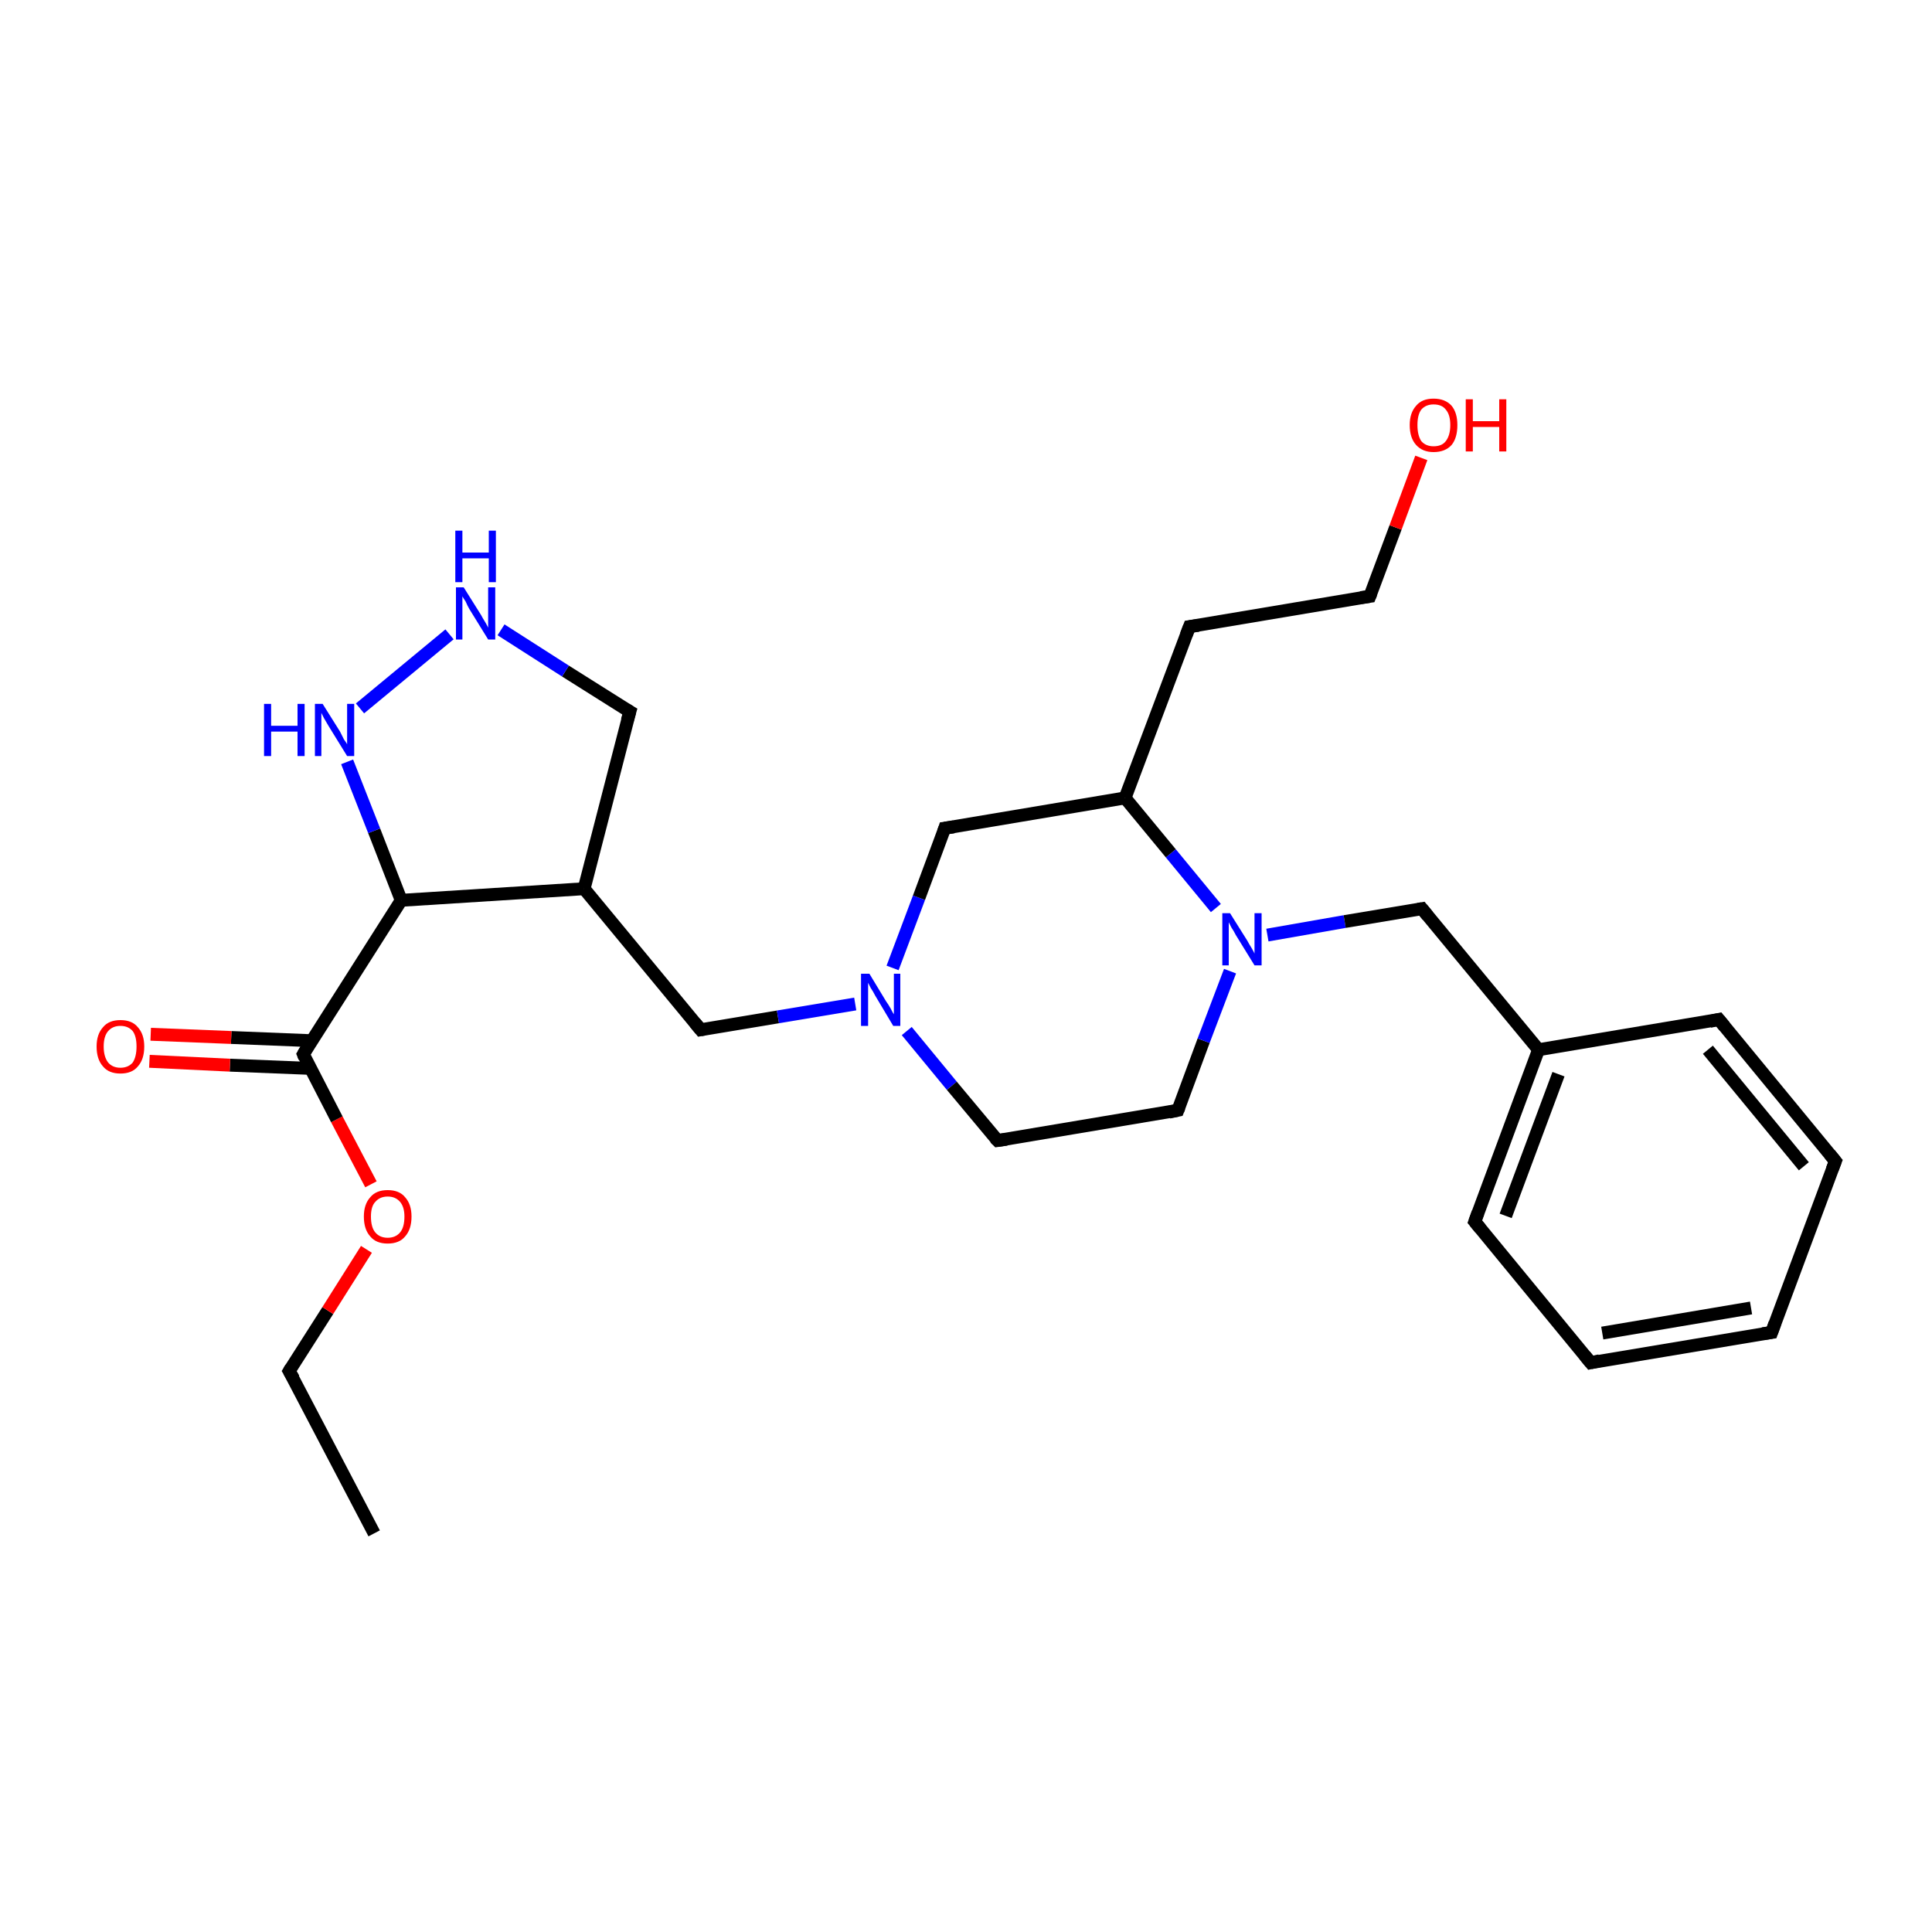 <?xml version='1.0' encoding='iso-8859-1'?>
<svg version='1.1' baseProfile='full'
              xmlns='http://www.w3.org/2000/svg'
                      xmlns:rdkit='http://www.rdkit.org/xml'
                      xmlns:xlink='http://www.w3.org/1999/xlink'
                  xml:space='preserve'
width='300px' height='300px' viewBox='0 0 300 300'>
<!-- END OF HEADER -->
<rect style='opacity:1.0;fill:#FFFFFF;stroke:none' width='300.0' height='300.0' x='0.0' y='0.0'> </rect>
<path class='bond-0 atom-0 atom-1' d='M 58.1,238.1 L 44.9,212.9' style='fill:none;fill-rule:evenodd;stroke:#000000;stroke-width:2.0px;stroke-linecap:butt;stroke-linejoin:miter;stroke-opacity:1' />
<path class='bond-1 atom-1 atom-2' d='M 44.9,212.9 L 50.9,203.5' style='fill:none;fill-rule:evenodd;stroke:#000000;stroke-width:2.0px;stroke-linecap:butt;stroke-linejoin:miter;stroke-opacity:1' />
<path class='bond-1 atom-1 atom-2' d='M 50.9,203.5 L 56.9,194.0' style='fill:none;fill-rule:evenodd;stroke:#FF0000;stroke-width:2.0px;stroke-linecap:butt;stroke-linejoin:miter;stroke-opacity:1' />
<path class='bond-2 atom-2 atom-3' d='M 57.6,183.9 L 52.3,173.8' style='fill:none;fill-rule:evenodd;stroke:#FF0000;stroke-width:2.0px;stroke-linecap:butt;stroke-linejoin:miter;stroke-opacity:1' />
<path class='bond-2 atom-2 atom-3' d='M 52.3,173.8 L 47.1,163.7' style='fill:none;fill-rule:evenodd;stroke:#000000;stroke-width:2.0px;stroke-linecap:butt;stroke-linejoin:miter;stroke-opacity:1' />
<path class='bond-3 atom-3 atom-4' d='M 48.4,161.6 L 35.9,161.1' style='fill:none;fill-rule:evenodd;stroke:#000000;stroke-width:2.0px;stroke-linecap:butt;stroke-linejoin:miter;stroke-opacity:1' />
<path class='bond-3 atom-3 atom-4' d='M 35.9,161.1 L 23.4,160.6' style='fill:none;fill-rule:evenodd;stroke:#FF0000;stroke-width:2.0px;stroke-linecap:butt;stroke-linejoin:miter;stroke-opacity:1' />
<path class='bond-3 atom-3 atom-4' d='M 48.2,165.9 L 35.7,165.4' style='fill:none;fill-rule:evenodd;stroke:#000000;stroke-width:2.0px;stroke-linecap:butt;stroke-linejoin:miter;stroke-opacity:1' />
<path class='bond-3 atom-3 atom-4' d='M 35.7,165.4 L 23.2,164.8' style='fill:none;fill-rule:evenodd;stroke:#FF0000;stroke-width:2.0px;stroke-linecap:butt;stroke-linejoin:miter;stroke-opacity:1' />
<path class='bond-4 atom-3 atom-5' d='M 47.1,163.7 L 62.3,139.8' style='fill:none;fill-rule:evenodd;stroke:#000000;stroke-width:2.0px;stroke-linecap:butt;stroke-linejoin:miter;stroke-opacity:1' />
<path class='bond-5 atom-5 atom-6' d='M 62.3,139.8 L 90.7,138.0' style='fill:none;fill-rule:evenodd;stroke:#000000;stroke-width:2.0px;stroke-linecap:butt;stroke-linejoin:miter;stroke-opacity:1' />
<path class='bond-6 atom-5 atom-9' d='M 62.3,139.8 L 58.1,129.0' style='fill:none;fill-rule:evenodd;stroke:#000000;stroke-width:2.0px;stroke-linecap:butt;stroke-linejoin:miter;stroke-opacity:1' />
<path class='bond-6 atom-5 atom-9' d='M 58.1,129.0 L 53.9,118.3' style='fill:none;fill-rule:evenodd;stroke:#0000FF;stroke-width:2.0px;stroke-linecap:butt;stroke-linejoin:miter;stroke-opacity:1' />
<path class='bond-7 atom-6 atom-7' d='M 90.7,138.0 L 97.8,110.5' style='fill:none;fill-rule:evenodd;stroke:#000000;stroke-width:2.0px;stroke-linecap:butt;stroke-linejoin:miter;stroke-opacity:1' />
<path class='bond-8 atom-6 atom-10' d='M 90.7,138.0 L 108.8,159.9' style='fill:none;fill-rule:evenodd;stroke:#000000;stroke-width:2.0px;stroke-linecap:butt;stroke-linejoin:miter;stroke-opacity:1' />
<path class='bond-9 atom-7 atom-8' d='M 97.8,110.5 L 87.8,104.2' style='fill:none;fill-rule:evenodd;stroke:#000000;stroke-width:2.0px;stroke-linecap:butt;stroke-linejoin:miter;stroke-opacity:1' />
<path class='bond-9 atom-7 atom-8' d='M 87.8,104.2 L 77.8,97.8' style='fill:none;fill-rule:evenodd;stroke:#0000FF;stroke-width:2.0px;stroke-linecap:butt;stroke-linejoin:miter;stroke-opacity:1' />
<path class='bond-10 atom-8 atom-9' d='M 69.8,98.5 L 55.9,110.0' style='fill:none;fill-rule:evenodd;stroke:#0000FF;stroke-width:2.0px;stroke-linecap:butt;stroke-linejoin:miter;stroke-opacity:1' />
<path class='bond-11 atom-10 atom-11' d='M 108.8,159.9 L 120.8,157.9' style='fill:none;fill-rule:evenodd;stroke:#000000;stroke-width:2.0px;stroke-linecap:butt;stroke-linejoin:miter;stroke-opacity:1' />
<path class='bond-11 atom-10 atom-11' d='M 120.8,157.9 L 132.8,155.9' style='fill:none;fill-rule:evenodd;stroke:#0000FF;stroke-width:2.0px;stroke-linecap:butt;stroke-linejoin:miter;stroke-opacity:1' />
<path class='bond-12 atom-11 atom-12' d='M 140.8,160.1 L 147.8,168.6' style='fill:none;fill-rule:evenodd;stroke:#0000FF;stroke-width:2.0px;stroke-linecap:butt;stroke-linejoin:miter;stroke-opacity:1' />
<path class='bond-12 atom-11 atom-12' d='M 147.8,168.6 L 154.9,177.1' style='fill:none;fill-rule:evenodd;stroke:#000000;stroke-width:2.0px;stroke-linecap:butt;stroke-linejoin:miter;stroke-opacity:1' />
<path class='bond-13 atom-11 atom-23' d='M 138.6,150.3 L 142.7,139.4' style='fill:none;fill-rule:evenodd;stroke:#0000FF;stroke-width:2.0px;stroke-linecap:butt;stroke-linejoin:miter;stroke-opacity:1' />
<path class='bond-13 atom-11 atom-23' d='M 142.7,139.4 L 146.7,128.6' style='fill:none;fill-rule:evenodd;stroke:#000000;stroke-width:2.0px;stroke-linecap:butt;stroke-linejoin:miter;stroke-opacity:1' />
<path class='bond-14 atom-12 atom-13' d='M 154.9,177.1 L 182.9,172.4' style='fill:none;fill-rule:evenodd;stroke:#000000;stroke-width:2.0px;stroke-linecap:butt;stroke-linejoin:miter;stroke-opacity:1' />
<path class='bond-15 atom-13 atom-14' d='M 182.9,172.4 L 186.9,161.6' style='fill:none;fill-rule:evenodd;stroke:#000000;stroke-width:2.0px;stroke-linecap:butt;stroke-linejoin:miter;stroke-opacity:1' />
<path class='bond-15 atom-13 atom-14' d='M 186.9,161.6 L 191.0,150.8' style='fill:none;fill-rule:evenodd;stroke:#0000FF;stroke-width:2.0px;stroke-linecap:butt;stroke-linejoin:miter;stroke-opacity:1' />
<path class='bond-16 atom-14 atom-15' d='M 196.8,145.2 L 208.8,143.1' style='fill:none;fill-rule:evenodd;stroke:#0000FF;stroke-width:2.0px;stroke-linecap:butt;stroke-linejoin:miter;stroke-opacity:1' />
<path class='bond-16 atom-14 atom-15' d='M 208.8,143.1 L 220.8,141.1' style='fill:none;fill-rule:evenodd;stroke:#000000;stroke-width:2.0px;stroke-linecap:butt;stroke-linejoin:miter;stroke-opacity:1' />
<path class='bond-17 atom-14 atom-22' d='M 188.8,141.0 L 181.8,132.5' style='fill:none;fill-rule:evenodd;stroke:#0000FF;stroke-width:2.0px;stroke-linecap:butt;stroke-linejoin:miter;stroke-opacity:1' />
<path class='bond-17 atom-14 atom-22' d='M 181.8,132.5 L 174.7,123.9' style='fill:none;fill-rule:evenodd;stroke:#000000;stroke-width:2.0px;stroke-linecap:butt;stroke-linejoin:miter;stroke-opacity:1' />
<path class='bond-18 atom-15 atom-16' d='M 220.8,141.1 L 238.9,163.0' style='fill:none;fill-rule:evenodd;stroke:#000000;stroke-width:2.0px;stroke-linecap:butt;stroke-linejoin:miter;stroke-opacity:1' />
<path class='bond-19 atom-16 atom-17' d='M 238.9,163.0 L 229.0,189.7' style='fill:none;fill-rule:evenodd;stroke:#000000;stroke-width:2.0px;stroke-linecap:butt;stroke-linejoin:miter;stroke-opacity:1' />
<path class='bond-19 atom-16 atom-17' d='M 242.0,166.8 L 233.8,188.8' style='fill:none;fill-rule:evenodd;stroke:#000000;stroke-width:2.0px;stroke-linecap:butt;stroke-linejoin:miter;stroke-opacity:1' />
<path class='bond-20 atom-16 atom-21' d='M 238.9,163.0 L 266.9,158.3' style='fill:none;fill-rule:evenodd;stroke:#000000;stroke-width:2.0px;stroke-linecap:butt;stroke-linejoin:miter;stroke-opacity:1' />
<path class='bond-21 atom-17 atom-18' d='M 229.0,189.7 L 247.0,211.6' style='fill:none;fill-rule:evenodd;stroke:#000000;stroke-width:2.0px;stroke-linecap:butt;stroke-linejoin:miter;stroke-opacity:1' />
<path class='bond-22 atom-18 atom-19' d='M 247.0,211.6 L 275.1,206.9' style='fill:none;fill-rule:evenodd;stroke:#000000;stroke-width:2.0px;stroke-linecap:butt;stroke-linejoin:miter;stroke-opacity:1' />
<path class='bond-22 atom-18 atom-19' d='M 248.8,207.0 L 271.9,203.1' style='fill:none;fill-rule:evenodd;stroke:#000000;stroke-width:2.0px;stroke-linecap:butt;stroke-linejoin:miter;stroke-opacity:1' />
<path class='bond-23 atom-19 atom-20' d='M 275.1,206.9 L 285.0,180.3' style='fill:none;fill-rule:evenodd;stroke:#000000;stroke-width:2.0px;stroke-linecap:butt;stroke-linejoin:miter;stroke-opacity:1' />
<path class='bond-24 atom-20 atom-21' d='M 285.0,180.3 L 266.9,158.3' style='fill:none;fill-rule:evenodd;stroke:#000000;stroke-width:2.0px;stroke-linecap:butt;stroke-linejoin:miter;stroke-opacity:1' />
<path class='bond-24 atom-20 atom-21' d='M 280.1,181.1 L 265.2,163.0' style='fill:none;fill-rule:evenodd;stroke:#000000;stroke-width:2.0px;stroke-linecap:butt;stroke-linejoin:miter;stroke-opacity:1' />
<path class='bond-25 atom-22 atom-23' d='M 174.7,123.9 L 146.7,128.6' style='fill:none;fill-rule:evenodd;stroke:#000000;stroke-width:2.0px;stroke-linecap:butt;stroke-linejoin:miter;stroke-opacity:1' />
<path class='bond-26 atom-22 atom-24' d='M 174.7,123.9 L 184.7,97.3' style='fill:none;fill-rule:evenodd;stroke:#000000;stroke-width:2.0px;stroke-linecap:butt;stroke-linejoin:miter;stroke-opacity:1' />
<path class='bond-27 atom-24 atom-25' d='M 184.7,97.3 L 212.7,92.6' style='fill:none;fill-rule:evenodd;stroke:#000000;stroke-width:2.0px;stroke-linecap:butt;stroke-linejoin:miter;stroke-opacity:1' />
<path class='bond-28 atom-25 atom-26' d='M 212.7,92.6 L 216.7,81.9' style='fill:none;fill-rule:evenodd;stroke:#000000;stroke-width:2.0px;stroke-linecap:butt;stroke-linejoin:miter;stroke-opacity:1' />
<path class='bond-28 atom-25 atom-26' d='M 216.7,81.9 L 220.7,71.1' style='fill:none;fill-rule:evenodd;stroke:#FF0000;stroke-width:2.0px;stroke-linecap:butt;stroke-linejoin:miter;stroke-opacity:1' />
<path d='M 45.6,214.1 L 44.9,212.9 L 45.2,212.4' style='fill:none;stroke:#000000;stroke-width:2.0px;stroke-linecap:butt;stroke-linejoin:miter;stroke-opacity:1;' />
<path d='M 47.3,164.2 L 47.1,163.7 L 47.8,162.5' style='fill:none;stroke:#000000;stroke-width:2.0px;stroke-linecap:butt;stroke-linejoin:miter;stroke-opacity:1;' />
<path d='M 97.4,111.9 L 97.8,110.5 L 97.3,110.2' style='fill:none;stroke:#000000;stroke-width:2.0px;stroke-linecap:butt;stroke-linejoin:miter;stroke-opacity:1;' />
<path d='M 107.9,158.8 L 108.8,159.9 L 109.4,159.8' style='fill:none;stroke:#000000;stroke-width:2.0px;stroke-linecap:butt;stroke-linejoin:miter;stroke-opacity:1;' />
<path d='M 154.5,176.7 L 154.9,177.1 L 156.3,176.9' style='fill:none;stroke:#000000;stroke-width:2.0px;stroke-linecap:butt;stroke-linejoin:miter;stroke-opacity:1;' />
<path d='M 181.5,172.7 L 182.9,172.4 L 183.1,171.9' style='fill:none;stroke:#000000;stroke-width:2.0px;stroke-linecap:butt;stroke-linejoin:miter;stroke-opacity:1;' />
<path d='M 220.2,141.2 L 220.8,141.1 L 221.7,142.2' style='fill:none;stroke:#000000;stroke-width:2.0px;stroke-linecap:butt;stroke-linejoin:miter;stroke-opacity:1;' />
<path d='M 229.5,188.3 L 229.0,189.7 L 229.9,190.8' style='fill:none;stroke:#000000;stroke-width:2.0px;stroke-linecap:butt;stroke-linejoin:miter;stroke-opacity:1;' />
<path d='M 246.1,210.5 L 247.0,211.6 L 248.4,211.3' style='fill:none;stroke:#000000;stroke-width:2.0px;stroke-linecap:butt;stroke-linejoin:miter;stroke-opacity:1;' />
<path d='M 273.7,207.1 L 275.1,206.9 L 275.6,205.5' style='fill:none;stroke:#000000;stroke-width:2.0px;stroke-linecap:butt;stroke-linejoin:miter;stroke-opacity:1;' />
<path d='M 284.5,181.6 L 285.0,180.3 L 284.1,179.2' style='fill:none;stroke:#000000;stroke-width:2.0px;stroke-linecap:butt;stroke-linejoin:miter;stroke-opacity:1;' />
<path d='M 265.5,158.6 L 266.9,158.3 L 267.8,159.4' style='fill:none;stroke:#000000;stroke-width:2.0px;stroke-linecap:butt;stroke-linejoin:miter;stroke-opacity:1;' />
<path d='M 146.5,129.2 L 146.7,128.6 L 148.1,128.4' style='fill:none;stroke:#000000;stroke-width:2.0px;stroke-linecap:butt;stroke-linejoin:miter;stroke-opacity:1;' />
<path d='M 184.2,98.6 L 184.7,97.3 L 186.1,97.1' style='fill:none;stroke:#000000;stroke-width:2.0px;stroke-linecap:butt;stroke-linejoin:miter;stroke-opacity:1;' />
<path d='M 211.3,92.8 L 212.7,92.6 L 212.9,92.1' style='fill:none;stroke:#000000;stroke-width:2.0px;stroke-linecap:butt;stroke-linejoin:miter;stroke-opacity:1;' />
<path class='atom-2' d='M 56.5 188.9
Q 56.5 187.0, 57.5 185.9
Q 58.4 184.8, 60.2 184.8
Q 62.0 184.8, 62.9 185.9
Q 63.9 187.0, 63.9 188.9
Q 63.9 190.9, 62.9 192.0
Q 62.0 193.1, 60.2 193.1
Q 58.4 193.1, 57.5 192.0
Q 56.5 190.9, 56.5 188.9
M 60.2 192.2
Q 61.4 192.2, 62.1 191.4
Q 62.8 190.6, 62.8 188.9
Q 62.8 187.4, 62.1 186.6
Q 61.4 185.8, 60.2 185.8
Q 59.0 185.8, 58.3 186.6
Q 57.6 187.3, 57.6 188.9
Q 57.6 190.6, 58.3 191.4
Q 59.0 192.2, 60.2 192.2
' fill='#FF0000'/>
<path class='atom-4' d='M 15.0 162.5
Q 15.0 160.6, 16.0 159.5
Q 16.9 158.4, 18.7 158.4
Q 20.5 158.4, 21.4 159.5
Q 22.4 160.6, 22.4 162.5
Q 22.4 164.5, 21.4 165.6
Q 20.5 166.7, 18.7 166.7
Q 16.9 166.7, 16.0 165.6
Q 15.0 164.5, 15.0 162.5
M 18.7 165.8
Q 19.9 165.8, 20.6 165.0
Q 21.2 164.1, 21.2 162.5
Q 21.2 160.9, 20.6 160.1
Q 19.9 159.3, 18.7 159.3
Q 17.5 159.3, 16.8 160.1
Q 16.1 160.9, 16.1 162.5
Q 16.1 164.1, 16.8 165.0
Q 17.5 165.8, 18.7 165.8
' fill='#FF0000'/>
<path class='atom-8' d='M 72.0 91.2
L 74.7 95.5
Q 74.9 95.9, 75.4 96.7
Q 75.8 97.4, 75.8 97.5
L 75.8 91.2
L 76.9 91.2
L 76.9 99.3
L 75.8 99.3
L 72.9 94.6
Q 72.6 94.1, 72.3 93.4
Q 71.9 92.8, 71.8 92.6
L 71.8 99.3
L 70.8 99.3
L 70.8 91.2
L 72.0 91.2
' fill='#0000FF'/>
<path class='atom-8' d='M 70.7 82.4
L 71.8 82.4
L 71.8 85.8
L 75.9 85.8
L 75.9 82.4
L 77.0 82.4
L 77.0 90.4
L 75.9 90.4
L 75.9 86.7
L 71.8 86.7
L 71.8 90.4
L 70.7 90.4
L 70.7 82.4
' fill='#0000FF'/>
<path class='atom-9' d='M 41.0 109.3
L 42.1 109.3
L 42.1 112.7
L 46.2 112.7
L 46.2 109.3
L 47.3 109.3
L 47.3 117.4
L 46.2 117.4
L 46.2 113.6
L 42.1 113.6
L 42.1 117.4
L 41.0 117.4
L 41.0 109.3
' fill='#0000FF'/>
<path class='atom-9' d='M 50.1 109.3
L 52.8 113.6
Q 53.0 114.0, 53.4 114.8
Q 53.9 115.5, 53.9 115.6
L 53.9 109.3
L 55.0 109.3
L 55.0 117.4
L 53.9 117.4
L 51.0 112.7
Q 50.7 112.2, 50.3 111.5
Q 50.0 110.9, 49.9 110.7
L 49.9 117.4
L 48.9 117.4
L 48.9 109.3
L 50.1 109.3
' fill='#0000FF'/>
<path class='atom-11' d='M 135.0 151.2
L 137.6 155.5
Q 137.9 155.9, 138.3 156.6
Q 138.7 157.4, 138.8 157.5
L 138.8 151.2
L 139.8 151.2
L 139.8 159.3
L 138.7 159.3
L 135.9 154.6
Q 135.6 154.0, 135.2 153.4
Q 134.9 152.8, 134.8 152.6
L 134.8 159.3
L 133.7 159.3
L 133.7 151.2
L 135.0 151.2
' fill='#0000FF'/>
<path class='atom-14' d='M 191.0 141.8
L 193.7 146.1
Q 193.9 146.5, 194.4 147.3
Q 194.8 148.0, 194.8 148.1
L 194.8 141.8
L 195.9 141.8
L 195.9 149.9
L 194.8 149.9
L 191.9 145.2
Q 191.6 144.6, 191.2 144.0
Q 190.9 143.4, 190.8 143.2
L 190.8 149.9
L 189.8 149.9
L 189.8 141.8
L 191.0 141.8
' fill='#0000FF'/>
<path class='atom-26' d='M 218.9 66.0
Q 218.9 64.1, 219.9 63.0
Q 220.8 61.9, 222.6 61.9
Q 224.4 61.9, 225.4 63.0
Q 226.3 64.1, 226.3 66.0
Q 226.3 68.0, 225.4 69.1
Q 224.4 70.2, 222.6 70.2
Q 220.9 70.2, 219.9 69.1
Q 218.9 68.0, 218.9 66.0
M 222.6 69.3
Q 223.9 69.3, 224.5 68.5
Q 225.2 67.6, 225.2 66.0
Q 225.2 64.4, 224.5 63.6
Q 223.9 62.8, 222.6 62.8
Q 221.4 62.8, 220.7 63.6
Q 220.1 64.4, 220.1 66.0
Q 220.1 67.6, 220.7 68.5
Q 221.4 69.3, 222.6 69.3
' fill='#FF0000'/>
<path class='atom-26' d='M 227.6 62.0
L 228.7 62.0
L 228.7 65.4
L 232.8 65.4
L 232.8 62.0
L 233.9 62.0
L 233.9 70.1
L 232.8 70.1
L 232.8 66.3
L 228.7 66.3
L 228.7 70.1
L 227.6 70.1
L 227.6 62.0
' fill='#FF0000'/>
</svg>
